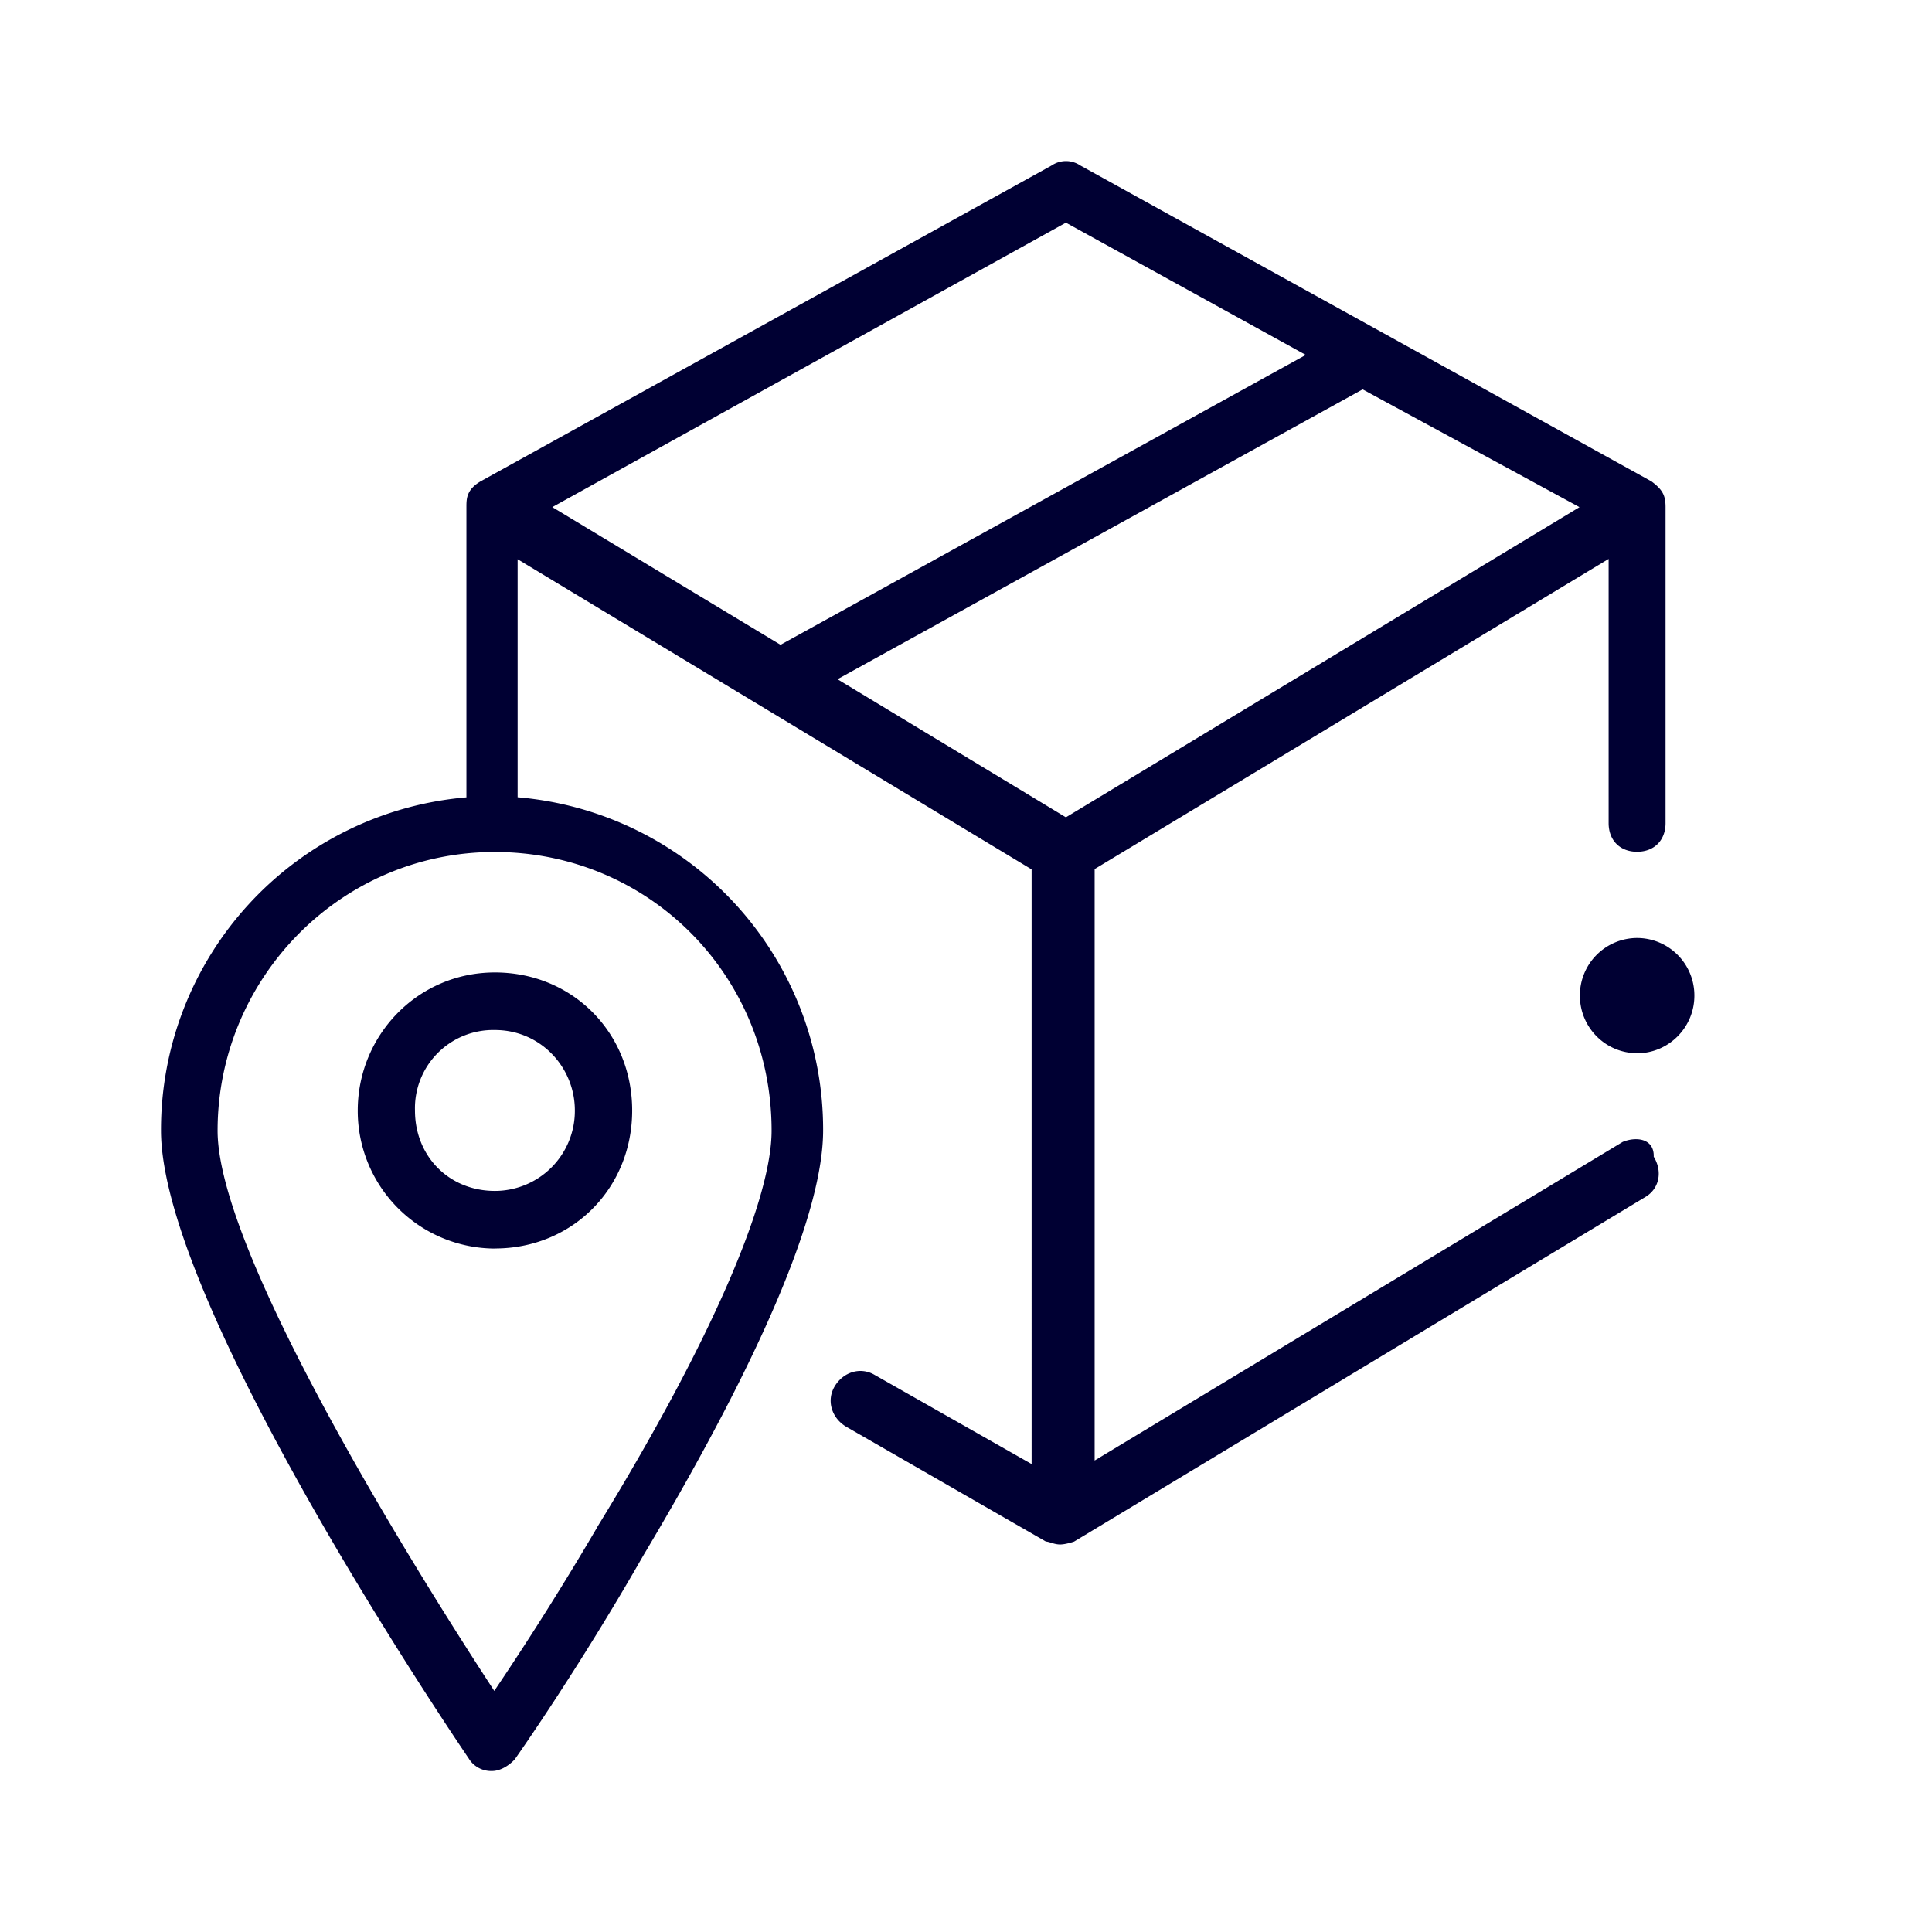 <svg width="24" height="24" fill="none" xmlns="http://www.w3.org/2000/svg"><path fill-rule="evenodd" clip-rule="evenodd" d="m13.598 18.143 6.56-3.958c.178-.072.393-.036.385.184.111.18.072.396-.103.5l-7.097 4.281s-.103.036-.174.036c-.042 0-.083-.012-.116-.023-.024-.007-.044-.013-.06-.013l-2.482-1.427c-.18-.108-.247-.324-.143-.5.107-.18.321-.247.496-.144l1.951 1.108V10.8L6.43 6.947v2.957a4.142 4.142 0 0 1 3.795 4.138c0 .999-.743 2.782-2.233 5.28-.815 1.427-1.598 2.534-1.598 2.534-.067.072-.174.144-.282.144a.327.327 0 0 1-.282-.144l-.006-.01C5.603 21.52 2 16.192 2 14.043a4.144 4.144 0 0 1 3.794-4.138V6.3c0-.104 0-.216.175-.32l7.096-3.925a.317.317 0 0 1 .354 0l7.096 3.925c.14.104.175.176.175.32v3.925c0 .212-.139.356-.354.356-.21 0-.353-.14-.353-.356V6.943l-6.385 3.853v7.347Zm-6.179.827c1.423-2.318 2.166-4.069 2.166-4.924 0-1.931-1.526-3.462-3.44-3.462-1.916 0-3.442 1.57-3.442 3.462 0 1.463 2.269 5.172 3.437 6.959a38.13 38.13 0 0 0 1.28-2.035ZM6.86 6.3l6.381-3.534 2.98 1.643L9.696 8.01 6.86 6.299Zm3.544 2.138 2.837 1.715L19.621 6.3l-2.694-1.463-6.524 3.601ZM6.148 15.51a1.71 1.71 0 0 1-1.704-1.715c0-.932.743-1.715 1.704-1.715.962 0 1.705.747 1.705 1.715 0 .967-.743 1.714-1.705 1.714Zm0-.716a.994.994 0 0 0 .993-1c0-.535-.425-.999-.993-.999a.972.972 0 0 0-.993 1c0 .571.425.999.993.999Zm14.188-1.71c.393 0 .712-.321.712-.716a.713.713 0 0 0-.712-.716.713.713 0 0 0-.71.716c0 .395.318.715.71.715Z" fill="#003"/></svg>